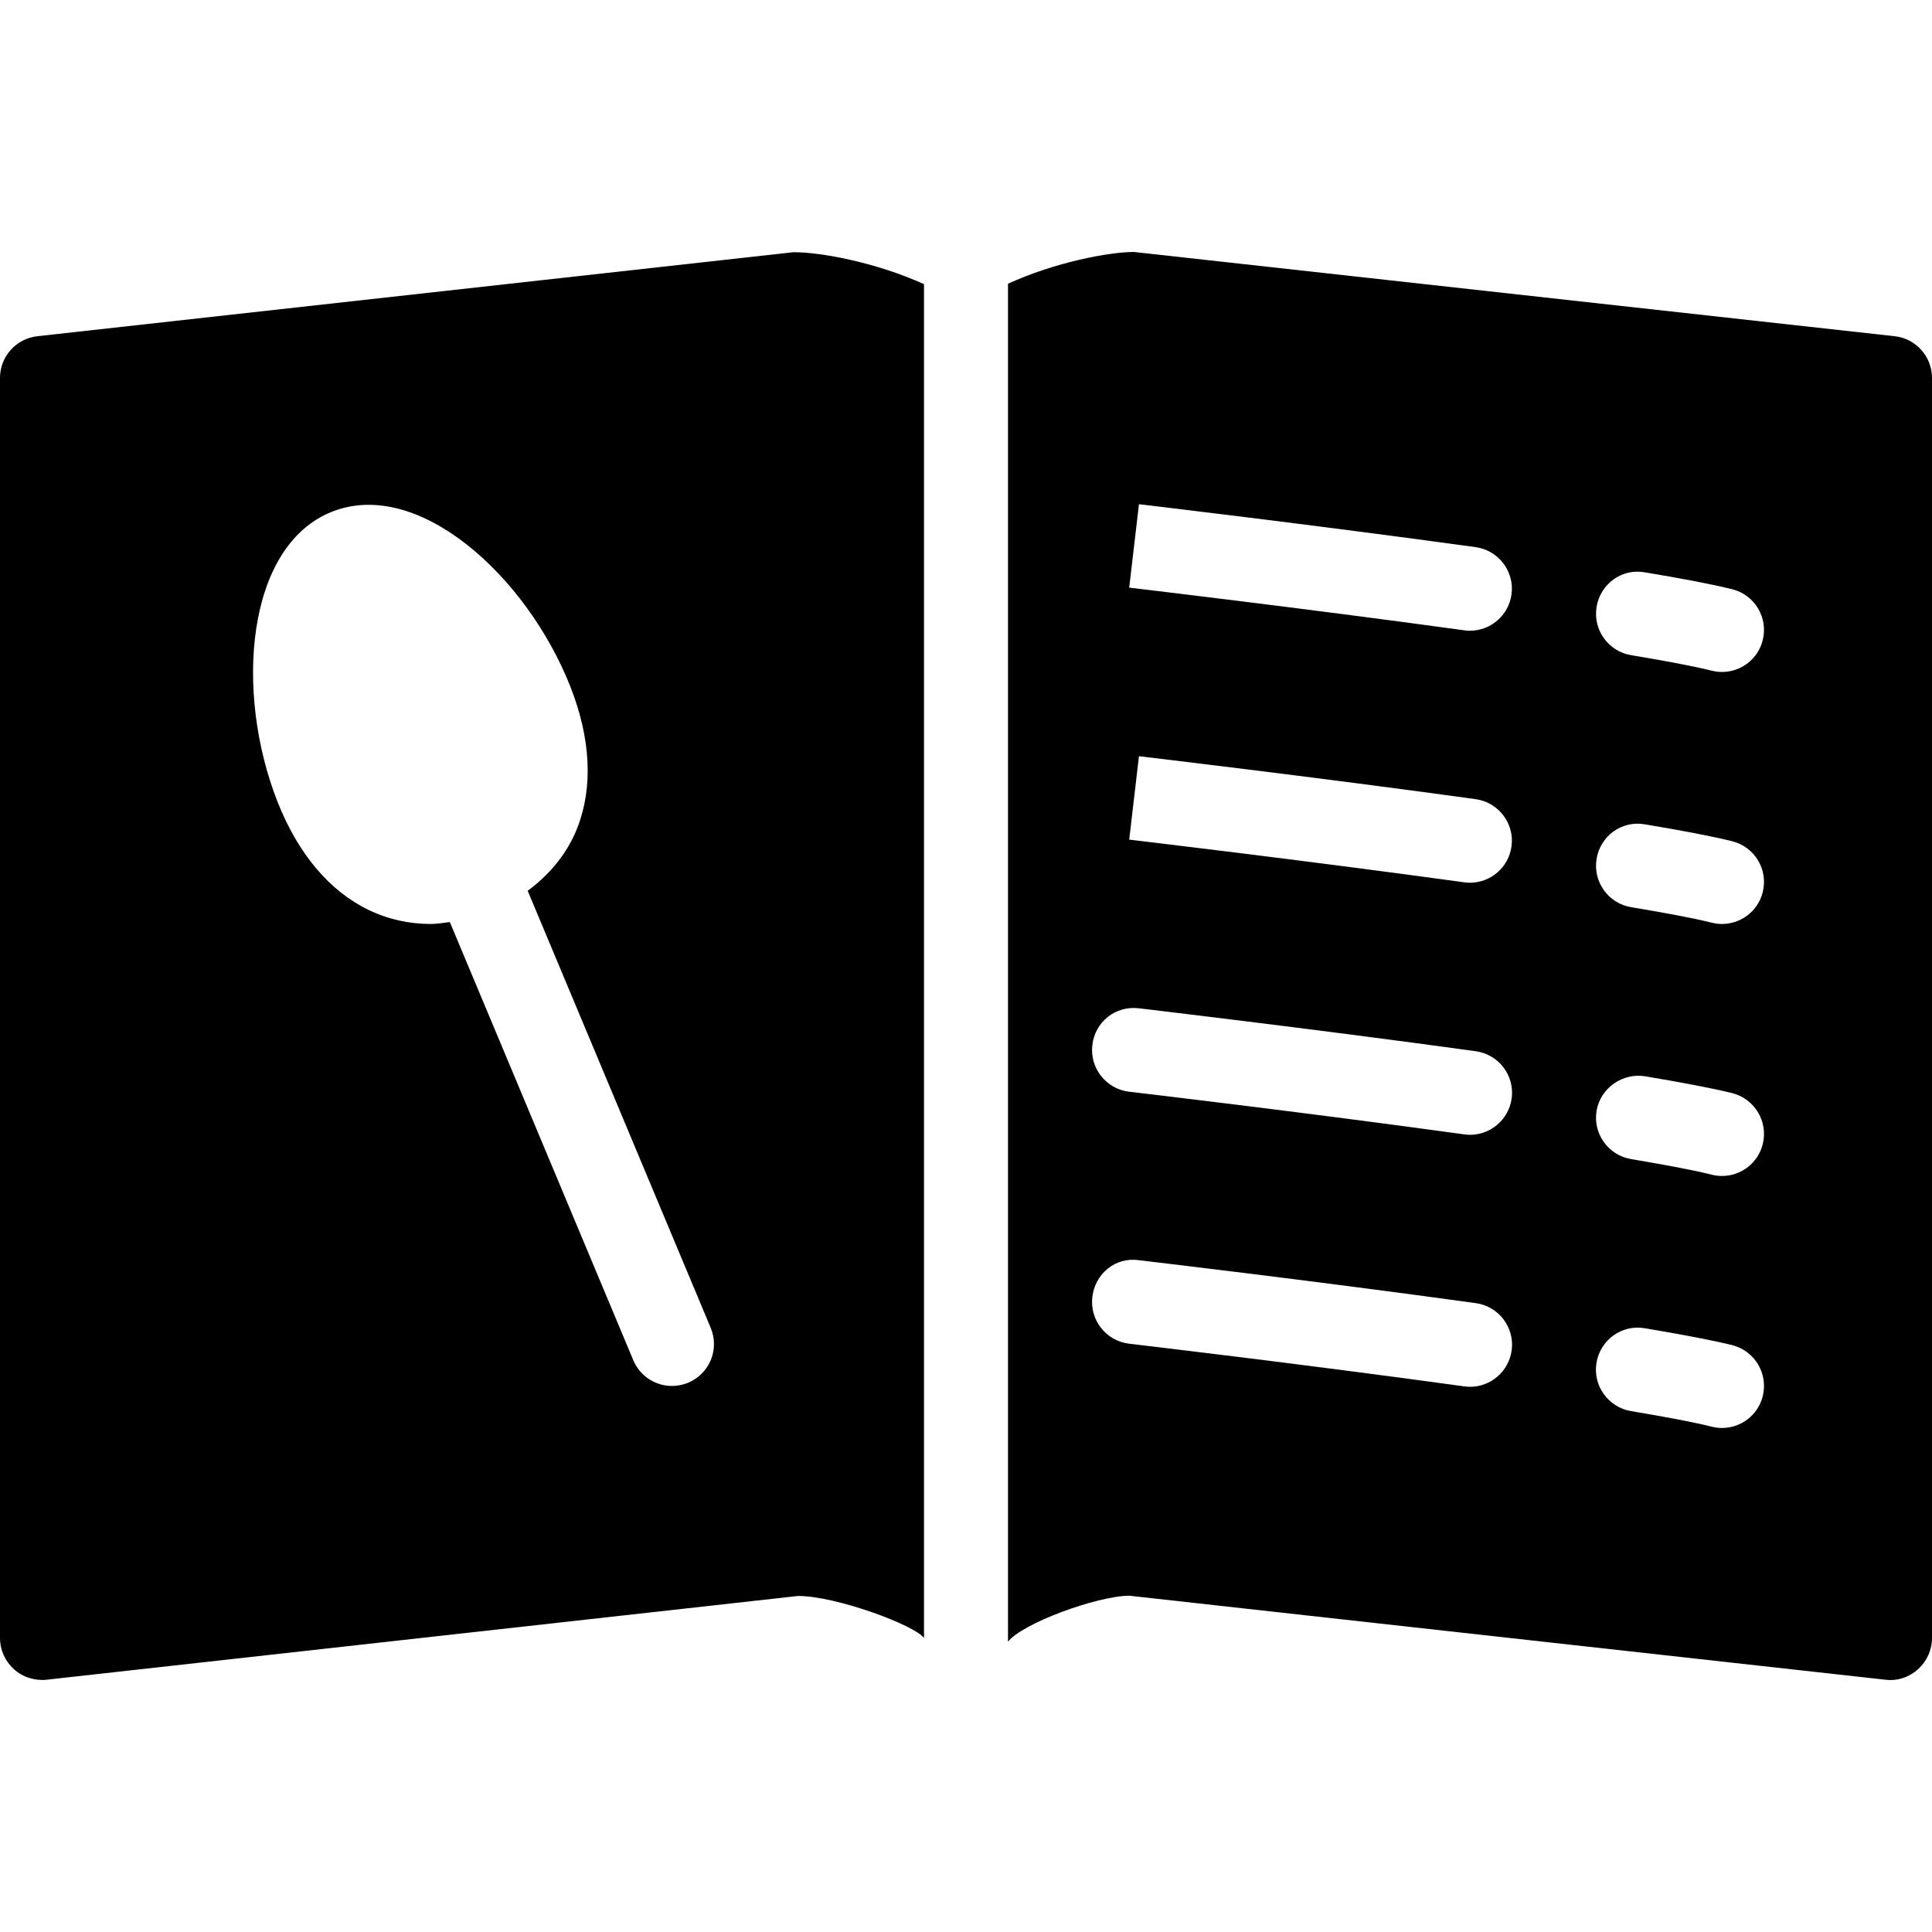 <?xml version="1.0" encoding="iso-8859-1"?>
<!-- Generator: Adobe Illustrator 19.0.0, SVG Export Plug-In . SVG Version: 6.00 Build 0)  -->
<svg version="1.1" id="Capa_1" xmlns="http://www.w3.org/2000/svg" xmlns:xlink="http://www.w3.org/1999/xlink" x="0px" y="0px"
	 viewBox="0 0 490.667 490.667" style="enable-background:new 0 0 490.667 490.667;" xml:space="preserve">
<g>
	<g>
		<path d="M201.621,64.056c-0.043,0-0.085,0-0.128,0l-192,21.333C4.075,85.986,0,90.552,0,95.992v320
			c0,3.051,1.301,5.909,3.563,7.957c2.261,2.027,5.333,2.965,8.299,2.645l190.805-21.269c9.728,0,29.632,7.424,32,10.667V72.162
			C222.613,66.701,208.64,64.056,201.621,64.056z M174.784,351.16c-1.344,0.555-2.752,0.832-4.117,0.832
			c-4.16,0-8.128-2.453-9.835-6.549L114.24,234.168c-1.621,0.213-3.264,0.491-4.885,0.491c-5.504,0-10.859-1.195-15.787-3.584
			c-9.92-4.8-17.877-14.272-23.061-27.392c-11.029-27.925-8.043-65.067,13.824-73.728c21.995-8.683,49.472,16.448,60.501,44.373
			c5.184,13.12,5.824,25.472,1.856,35.755c-2.496,6.485-6.955,11.925-12.672,16.149l46.464,110.955
			C182.784,342.648,180.224,348.877,174.784,351.16z"/>
	</g>
</g>
<g>
	<g>
		<path d="M481.195,85.389L288,63.992c-6.336,0-20.053,2.603-32,8.064v344.896c3.499-4.608,22.507-11.627,30.805-11.691l192,21.333
			c3.051,0.384,6.037-0.619,8.299-2.645c2.261-2.048,3.563-4.907,3.563-7.957v-320C490.667,90.552,486.592,85.986,481.195,85.389z
			 M405.483,154.125c0.96-5.824,6.4-9.835,12.267-8.768c9.408,1.557,17.173,3.051,22.165,4.288
			c5.717,1.429,9.195,7.211,7.765,12.928c-1.195,4.843-5.547,8.085-10.347,8.085c-0.853,0-1.707-0.107-2.581-0.32
			c-4.629-1.152-11.797-2.496-20.501-3.947C408.448,165.432,404.523,159.949,405.483,154.125z M405.483,218.125
			c0.96-5.824,6.4-9.813,12.267-8.768c9.408,1.557,17.173,3.051,22.165,4.288c5.717,1.429,9.195,7.211,7.765,12.928
			c-1.195,4.843-5.547,8.085-10.347,8.085c-0.853,0-1.707-0.107-2.581-0.32c-4.629-1.152-11.797-2.496-20.501-3.947
			C408.448,229.432,404.523,223.949,405.483,218.125z M289.259,128.056c0,0,44.203,5.205,85.504,10.901
			c5.824,0.811,9.92,6.187,9.109,12.011c-0.725,5.333-5.312,9.216-10.539,9.216c-0.491,0-0.981-0.021-1.472-0.107
			c-41.088-5.653-85.077-10.837-85.077-10.837L289.259,128.056z M289.259,192.056c0,0,44.203,5.205,85.504,10.901
			c5.824,0.811,9.92,6.187,9.109,12.011c-0.725,5.333-5.312,9.216-10.539,9.216c-0.491,0-0.981-0.021-1.472-0.107
			c-41.088-5.653-85.077-10.837-85.077-10.837L289.259,192.056z M383.915,342.968c-0.747,5.355-5.333,9.237-10.56,9.237
			c-0.491,0-0.981-0.043-1.472-0.107c-41.088-5.675-85.077-10.837-85.12-10.837c-5.845-0.704-10.027-5.995-9.344-11.861
			c0.661-5.824,5.803-10.24,11.84-9.344c0,0,44.224,5.184,85.547,10.901C380.629,331.746,384.725,337.144,383.915,342.968z
			 M383.915,278.989c-0.747,5.333-5.333,9.216-10.56,9.216c-0.491,0-0.981-0.043-1.472-0.107
			c-41.088-5.675-85.077-10.837-85.12-10.837c-5.845-0.683-10.027-5.995-9.344-11.84c0.661-5.845,5.803-10.069,11.84-9.344
			c0,0,44.224,5.205,85.547,10.901C380.629,267.789,384.725,273.165,383.915,278.989z M447.68,354.594
			c-1.216,4.843-5.547,8.064-10.347,8.064c-0.853,0-1.728-0.107-2.603-0.32c-4.629-1.173-11.797-2.496-20.523-3.968
			c-5.781-0.981-9.728-6.485-8.747-12.288c0.981-5.803,6.443-9.771,12.288-8.747c9.429,1.579,17.195,3.051,22.187,4.288
			C445.653,343.074,449.109,348.877,447.68,354.594z M447.68,290.594c-1.216,4.843-5.547,8.064-10.347,8.064
			c-0.853,0-1.728-0.107-2.603-0.32c-4.629-1.173-11.797-2.496-20.501-3.968c-5.803-0.981-9.728-6.485-8.747-12.288
			c1.003-5.824,6.656-9.643,12.288-8.747c9.408,1.579,17.173,3.051,22.165,4.288C445.653,279.074,449.109,284.877,447.68,290.594z"
			/>
	</g>
</g>
<g>
</g>
<g>
</g>
<g>
</g>
<g>
</g>
<g>
</g>
<g>
</g>
<g>
</g>
<g>
</g>
<g>
</g>
<g>
</g>
<g>
</g>
<g>
</g>
<g>
</g>
<g>
</g>
<g>
</g>
</svg>
